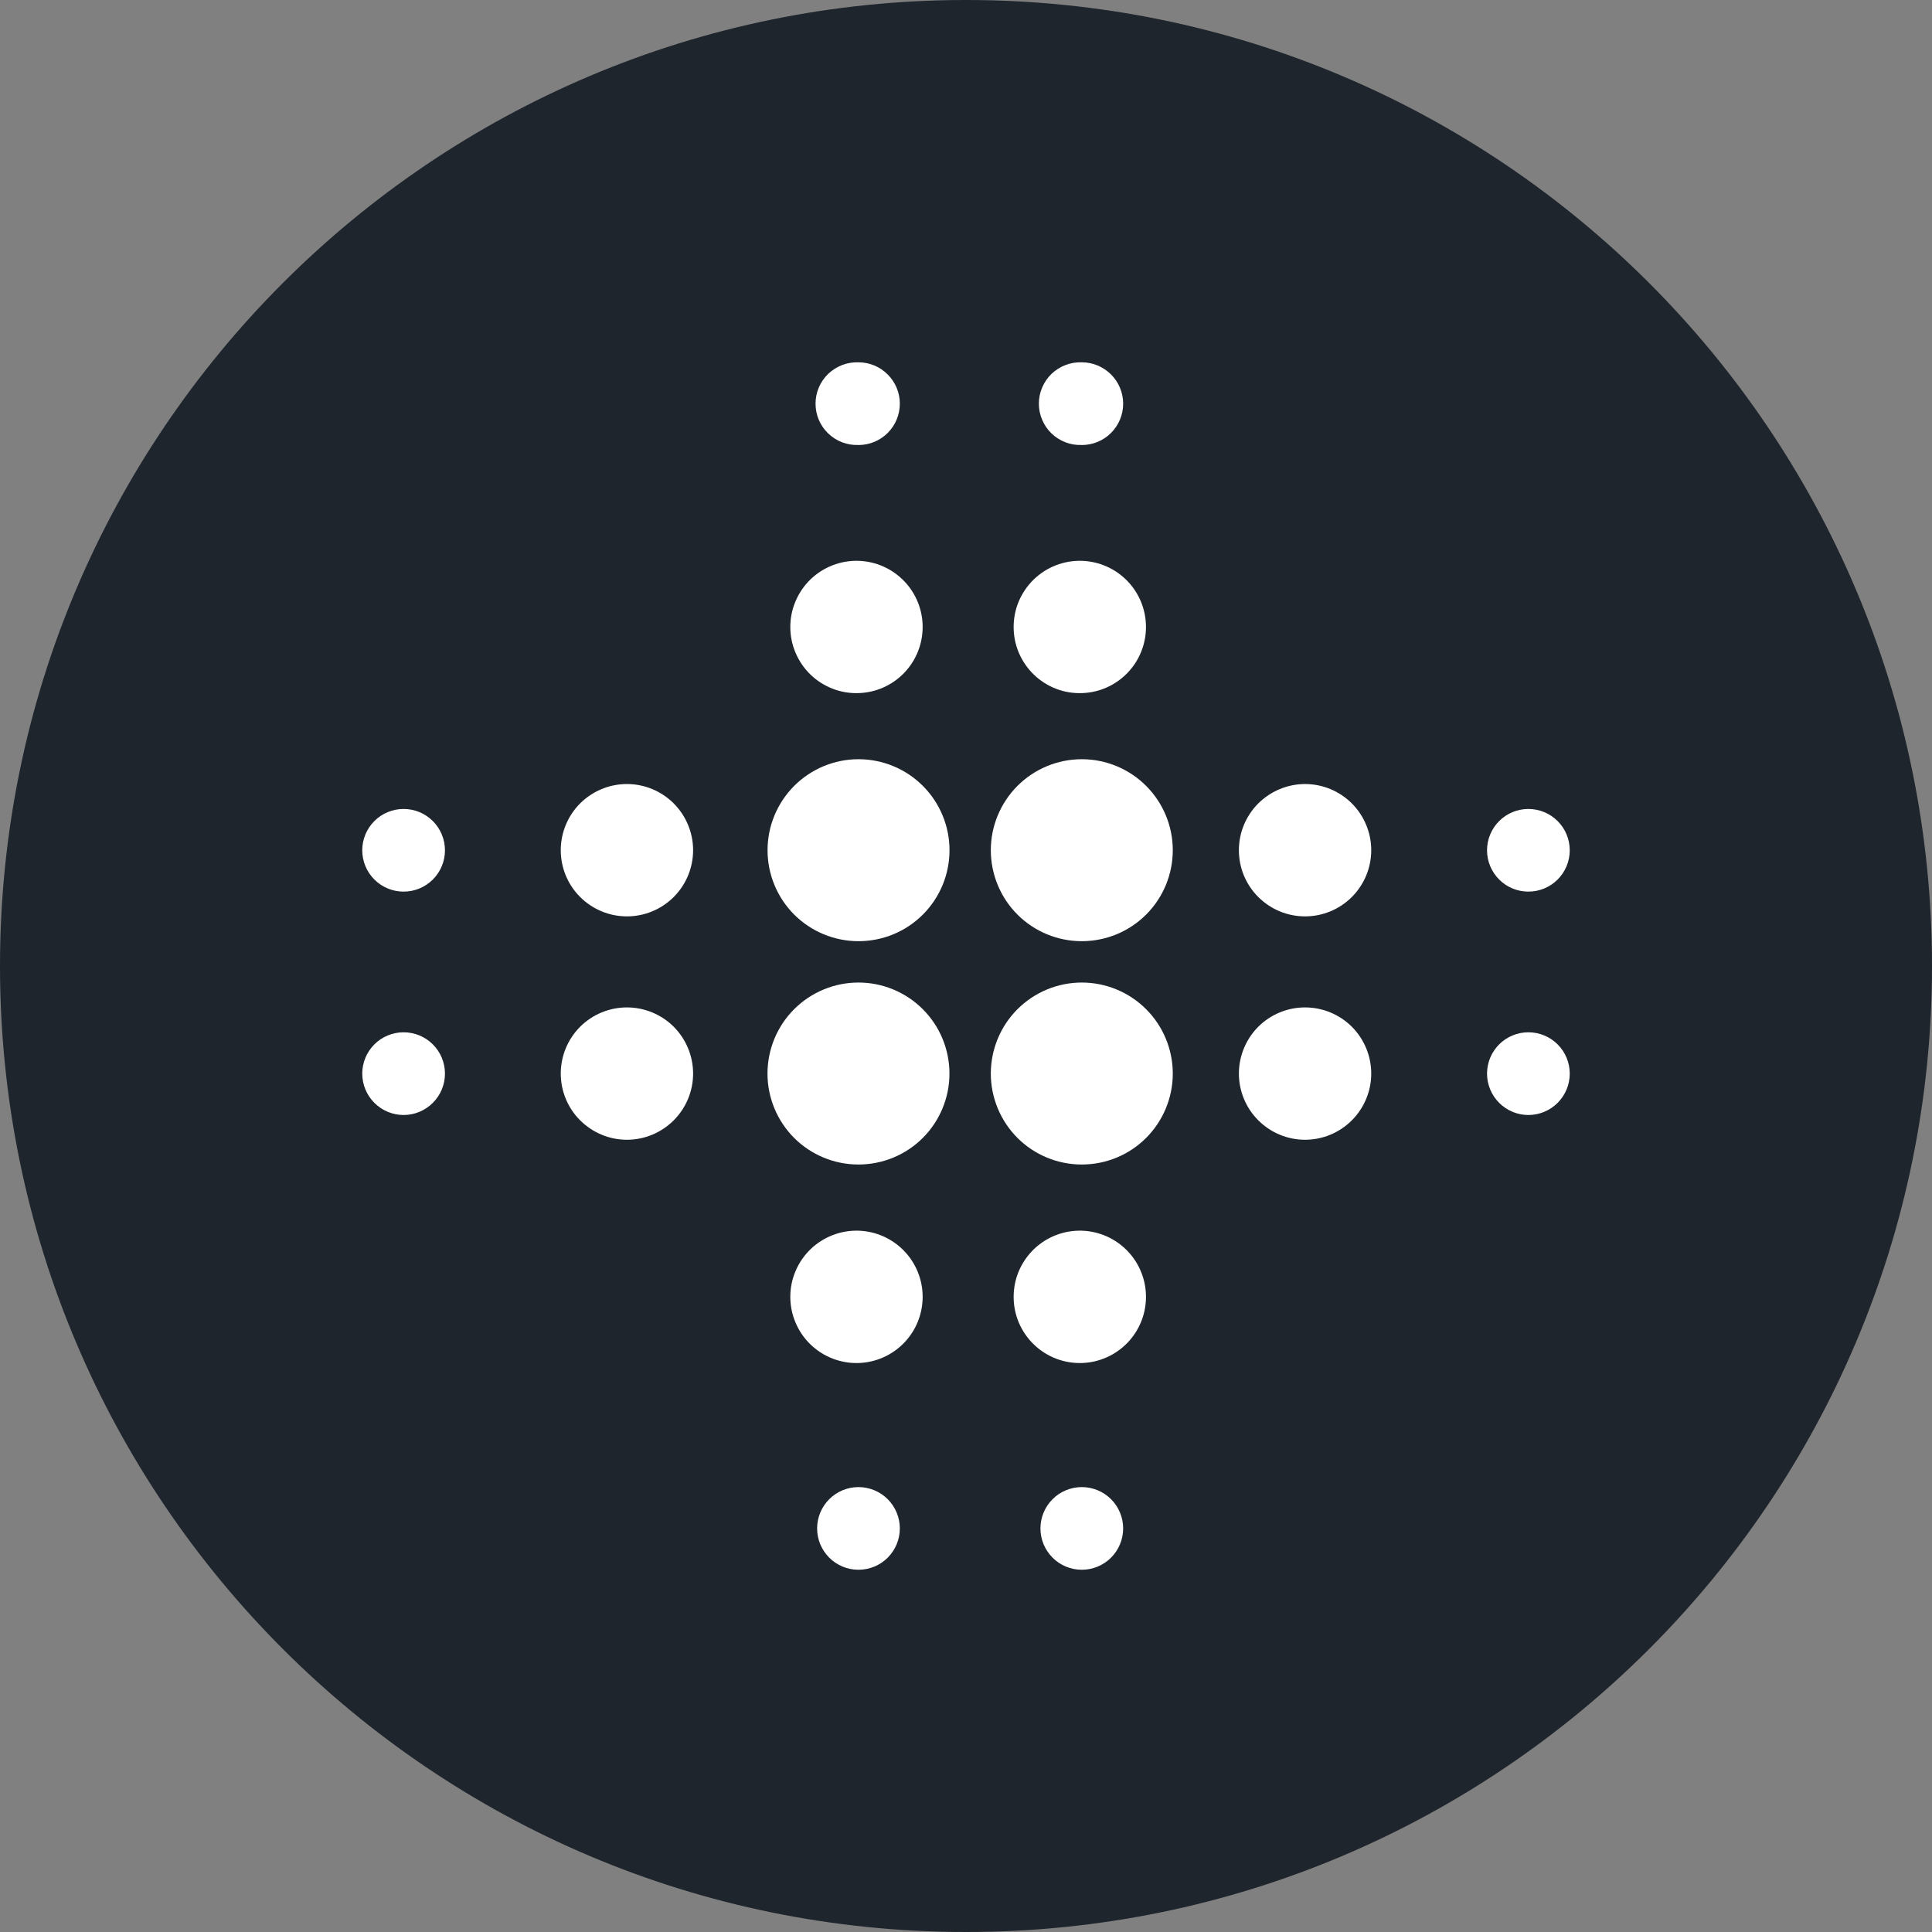 <svg width="32" height="32" viewBox="0 0 32 32" fill="none" xmlns="http://www.w3.org/2000/svg">
<rect x="0" y="0" width="32" height="32" fill="#808080" stroke="none"/>
<path d="M16 32C24.837 32 32 24.837 32 16C32 7.163 24.837 0 16 0C7.163 0 0 7.163 0 16C0 24.837 7.163 32 16 32Z" fill="#1E252C"/>
<path d="M14.22 15.589C13.82 15.589 13.437 15.431 13.154 15.148C12.872 14.866 12.713 14.482 12.713 14.082C12.713 13.683 12.872 13.3 13.154 13.017C13.437 12.734 13.82 12.575 14.22 12.575C14.62 12.575 15.003 12.734 15.286 13.017C15.568 13.3 15.727 13.683 15.727 14.082C15.727 14.482 15.568 14.866 15.286 15.148C15.003 15.431 14.62 15.589 14.22 15.589ZM17.918 15.589C17.518 15.589 17.135 15.431 16.852 15.148C16.57 14.866 16.411 14.482 16.411 14.082C16.411 13.683 16.57 13.3 16.852 13.017C17.135 12.734 17.518 12.575 17.918 12.575C18.318 12.575 18.701 12.734 18.984 13.017C19.266 13.3 19.425 13.683 19.425 14.082C19.425 14.482 19.266 14.866 18.984 15.148C18.701 15.431 18.318 15.589 17.918 15.589ZM14.219 19.288C13.819 19.288 13.436 19.13 13.153 18.847C12.871 18.564 12.712 18.181 12.712 17.782C12.712 17.382 12.871 16.998 13.153 16.716C13.436 16.433 13.819 16.274 14.219 16.274C14.619 16.274 15.002 16.433 15.285 16.716C15.567 16.998 15.726 17.382 15.726 17.782C15.726 18.181 15.567 18.564 15.285 18.847C15.002 19.13 14.619 19.288 14.219 19.288ZM17.918 19.288C17.518 19.288 17.135 19.13 16.852 18.847C16.57 18.564 16.411 18.181 16.411 17.782C16.411 17.382 16.57 16.998 16.852 16.716C17.135 16.433 17.518 16.274 17.918 16.274C18.318 16.274 18.701 16.433 18.984 16.716C19.266 16.998 19.425 17.382 19.425 17.782C19.425 18.181 19.266 18.564 18.984 18.847C18.701 19.13 18.318 19.288 17.918 19.288ZM21.616 15.178C21.472 15.178 21.33 15.15 21.197 15.095C21.064 15.04 20.943 14.959 20.841 14.857C20.739 14.756 20.659 14.635 20.603 14.502C20.548 14.369 20.52 14.226 20.52 14.082C20.52 13.938 20.548 13.796 20.603 13.663C20.659 13.53 20.739 13.409 20.841 13.307C20.943 13.206 21.064 13.125 21.197 13.07C21.33 13.015 21.472 12.986 21.616 12.986C21.907 12.986 22.185 13.102 22.391 13.307C22.596 13.513 22.712 13.792 22.712 14.082C22.712 14.373 22.596 14.652 22.391 14.857C22.185 15.063 21.907 15.178 21.616 15.178ZM21.616 18.878C21.325 18.878 21.047 18.762 20.841 18.556C20.636 18.351 20.52 18.072 20.52 17.782C20.52 17.491 20.636 17.212 20.841 17.006C21.047 16.801 21.325 16.686 21.616 16.686C21.907 16.686 22.185 16.801 22.391 17.006C22.596 17.212 22.712 17.491 22.712 17.782C22.712 18.072 22.596 18.351 22.391 18.556C22.185 18.762 21.907 18.878 21.616 18.878ZM10.384 15.178C10.093 15.178 9.815 15.063 9.609 14.857C9.403 14.652 9.288 14.373 9.288 14.082C9.288 13.792 9.403 13.513 9.609 13.307C9.815 13.102 10.093 12.986 10.384 12.986C10.675 12.986 10.953 13.102 11.159 13.307C11.364 13.513 11.48 13.792 11.48 14.082C11.48 14.373 11.364 14.652 11.159 14.857C10.953 15.063 10.675 15.178 10.384 15.178ZM10.384 18.878C10.093 18.878 9.815 18.762 9.609 18.556C9.403 18.351 9.288 18.072 9.288 17.782C9.288 17.491 9.403 17.212 9.609 17.006C9.815 16.801 10.093 16.686 10.384 16.686C10.675 16.686 10.953 16.801 11.159 17.006C11.364 17.212 11.48 17.491 11.48 17.782C11.48 18.072 11.364 18.351 11.159 18.556C10.953 18.762 10.675 18.878 10.384 18.878ZM14.219 22.576C14.072 22.58 13.926 22.555 13.79 22.502C13.653 22.449 13.528 22.369 13.423 22.267C13.317 22.164 13.234 22.042 13.177 21.907C13.119 21.772 13.09 21.627 13.09 21.48C13.09 21.333 13.119 21.188 13.177 21.053C13.234 20.918 13.317 20.796 13.423 20.693C13.528 20.591 13.653 20.511 13.79 20.458C13.926 20.405 14.072 20.38 14.219 20.384C14.504 20.393 14.774 20.512 14.973 20.717C15.171 20.921 15.282 21.195 15.282 21.48C15.282 21.765 15.171 22.039 14.973 22.243C14.774 22.448 14.504 22.567 14.219 22.576ZM17.918 22.576C17.771 22.58 17.625 22.555 17.488 22.502C17.352 22.449 17.227 22.369 17.122 22.267C17.016 22.164 16.933 22.042 16.875 21.907C16.818 21.772 16.789 21.627 16.789 21.48C16.789 21.333 16.818 21.188 16.875 21.053C16.933 20.918 17.016 20.796 17.122 20.693C17.227 20.591 17.352 20.511 17.488 20.458C17.625 20.405 17.771 20.38 17.918 20.384C18.203 20.393 18.473 20.512 18.672 20.717C18.87 20.921 18.981 21.195 18.981 21.48C18.981 21.765 18.87 22.039 18.672 22.243C18.473 22.448 18.203 22.567 17.918 22.576ZM14.219 11.48C14.072 11.485 13.926 11.46 13.79 11.407C13.653 11.354 13.528 11.274 13.423 11.172C13.317 11.069 13.234 10.947 13.177 10.812C13.119 10.677 13.09 10.532 13.09 10.385C13.09 10.238 13.119 10.093 13.177 9.958C13.234 9.823 13.317 9.701 13.423 9.598C13.528 9.496 13.653 9.416 13.79 9.363C13.926 9.31 14.072 9.285 14.219 9.289C14.504 9.298 14.774 9.417 14.973 9.622C15.171 9.826 15.282 10.1 15.282 10.385C15.282 10.67 15.171 10.944 14.973 11.148C14.774 11.353 14.504 11.472 14.219 11.48ZM17.918 11.48C17.771 11.485 17.625 11.46 17.488 11.407C17.352 11.354 17.227 11.274 17.122 11.172C17.016 11.069 16.933 10.947 16.875 10.812C16.818 10.677 16.789 10.532 16.789 10.385C16.789 10.238 16.818 10.093 16.875 9.958C16.933 9.823 17.016 9.701 17.122 9.598C17.227 9.496 17.352 9.416 17.488 9.363C17.625 9.31 17.771 9.285 17.918 9.289C18.203 9.298 18.473 9.417 18.672 9.622C18.87 9.826 18.981 10.1 18.981 10.385C18.981 10.67 18.87 10.944 18.672 11.148C18.473 11.353 18.203 11.472 17.918 11.48ZM14.219 7.37C14.127 7.374 14.035 7.359 13.949 7.326C13.863 7.293 13.784 7.243 13.718 7.18C13.651 7.116 13.599 7.039 13.562 6.954C13.526 6.869 13.508 6.778 13.508 6.686C13.508 6.594 13.526 6.503 13.562 6.418C13.599 6.333 13.651 6.256 13.718 6.192C13.784 6.129 13.863 6.079 13.949 6.046C14.035 6.013 14.127 5.998 14.219 6.001C14.401 6.001 14.575 6.074 14.703 6.202C14.832 6.331 14.904 6.505 14.904 6.686C14.904 6.868 14.832 7.042 14.703 7.171C14.575 7.299 14.401 7.371 14.219 7.371V7.37ZM17.918 7.37C17.826 7.374 17.734 7.359 17.648 7.326C17.562 7.293 17.483 7.243 17.417 7.18C17.35 7.116 17.298 7.039 17.262 6.954C17.225 6.869 17.207 6.778 17.207 6.686C17.207 6.594 17.225 6.503 17.262 6.418C17.298 6.333 17.35 6.256 17.417 6.192C17.483 6.129 17.562 6.079 17.648 6.046C17.734 6.013 17.826 5.998 17.918 6.001C18.1 6.001 18.274 6.074 18.402 6.202C18.531 6.331 18.603 6.505 18.603 6.686C18.603 6.868 18.531 7.042 18.402 7.171C18.274 7.299 18.1 7.371 17.918 7.371V7.37ZM25.315 14.768C25.133 14.768 24.959 14.696 24.831 14.568C24.702 14.439 24.63 14.265 24.63 14.084C24.63 13.902 24.702 13.728 24.831 13.599C24.959 13.471 25.133 13.399 25.315 13.399C25.497 13.399 25.671 13.471 25.799 13.599C25.928 13.728 26 13.902 26 14.084C26 14.265 25.928 14.439 25.799 14.568C25.671 14.696 25.497 14.768 25.315 14.768ZM25.315 18.468C25.133 18.468 24.959 18.395 24.831 18.267C24.702 18.138 24.63 17.964 24.63 17.782C24.63 17.601 24.702 17.427 24.831 17.298C24.959 17.17 25.133 17.098 25.315 17.098C25.497 17.098 25.671 17.17 25.799 17.298C25.928 17.427 26 17.601 26 17.782C26 17.964 25.928 18.138 25.799 18.267C25.671 18.395 25.497 18.468 25.315 18.468ZM6.685 14.768C6.503 14.768 6.329 14.696 6.201 14.568C6.072 14.439 6 14.265 6 14.084C6 13.902 6.072 13.728 6.201 13.599C6.329 13.471 6.503 13.399 6.685 13.399C6.867 13.399 7.041 13.471 7.169 13.599C7.298 13.728 7.37 13.902 7.37 14.084C7.37 14.265 7.298 14.439 7.169 14.568C7.041 14.696 6.867 14.768 6.685 14.768ZM6.685 18.468C6.503 18.468 6.329 18.395 6.201 18.267C6.072 18.138 6 17.964 6 17.782C6 17.601 6.072 17.427 6.201 17.298C6.329 17.17 6.503 17.098 6.685 17.098C6.867 17.098 7.041 17.17 7.169 17.298C7.298 17.427 7.37 17.601 7.37 17.782C7.37 17.964 7.298 18.138 7.169 18.267C7.041 18.395 6.867 18.468 6.685 18.468ZM14.219 26C14.037 26 13.863 25.928 13.735 25.8C13.606 25.671 13.534 25.497 13.534 25.316C13.534 25.134 13.606 24.96 13.735 24.831C13.863 24.703 14.037 24.631 14.219 24.631C14.401 24.631 14.575 24.703 14.703 24.831C14.832 24.96 14.904 25.134 14.904 25.316C14.904 25.497 14.832 25.671 14.703 25.8C14.575 25.928 14.401 26 14.219 26ZM17.918 26C17.736 26 17.562 25.928 17.434 25.8C17.305 25.671 17.233 25.497 17.233 25.316C17.233 25.134 17.305 24.96 17.434 24.831C17.562 24.703 17.736 24.631 17.918 24.631C18.1 24.631 18.274 24.703 18.402 24.831C18.531 24.96 18.603 25.134 18.603 25.316C18.603 25.497 18.531 25.671 18.402 25.8C18.274 25.928 18.1 26 17.918 26Z" fill="white"/>
</svg>
